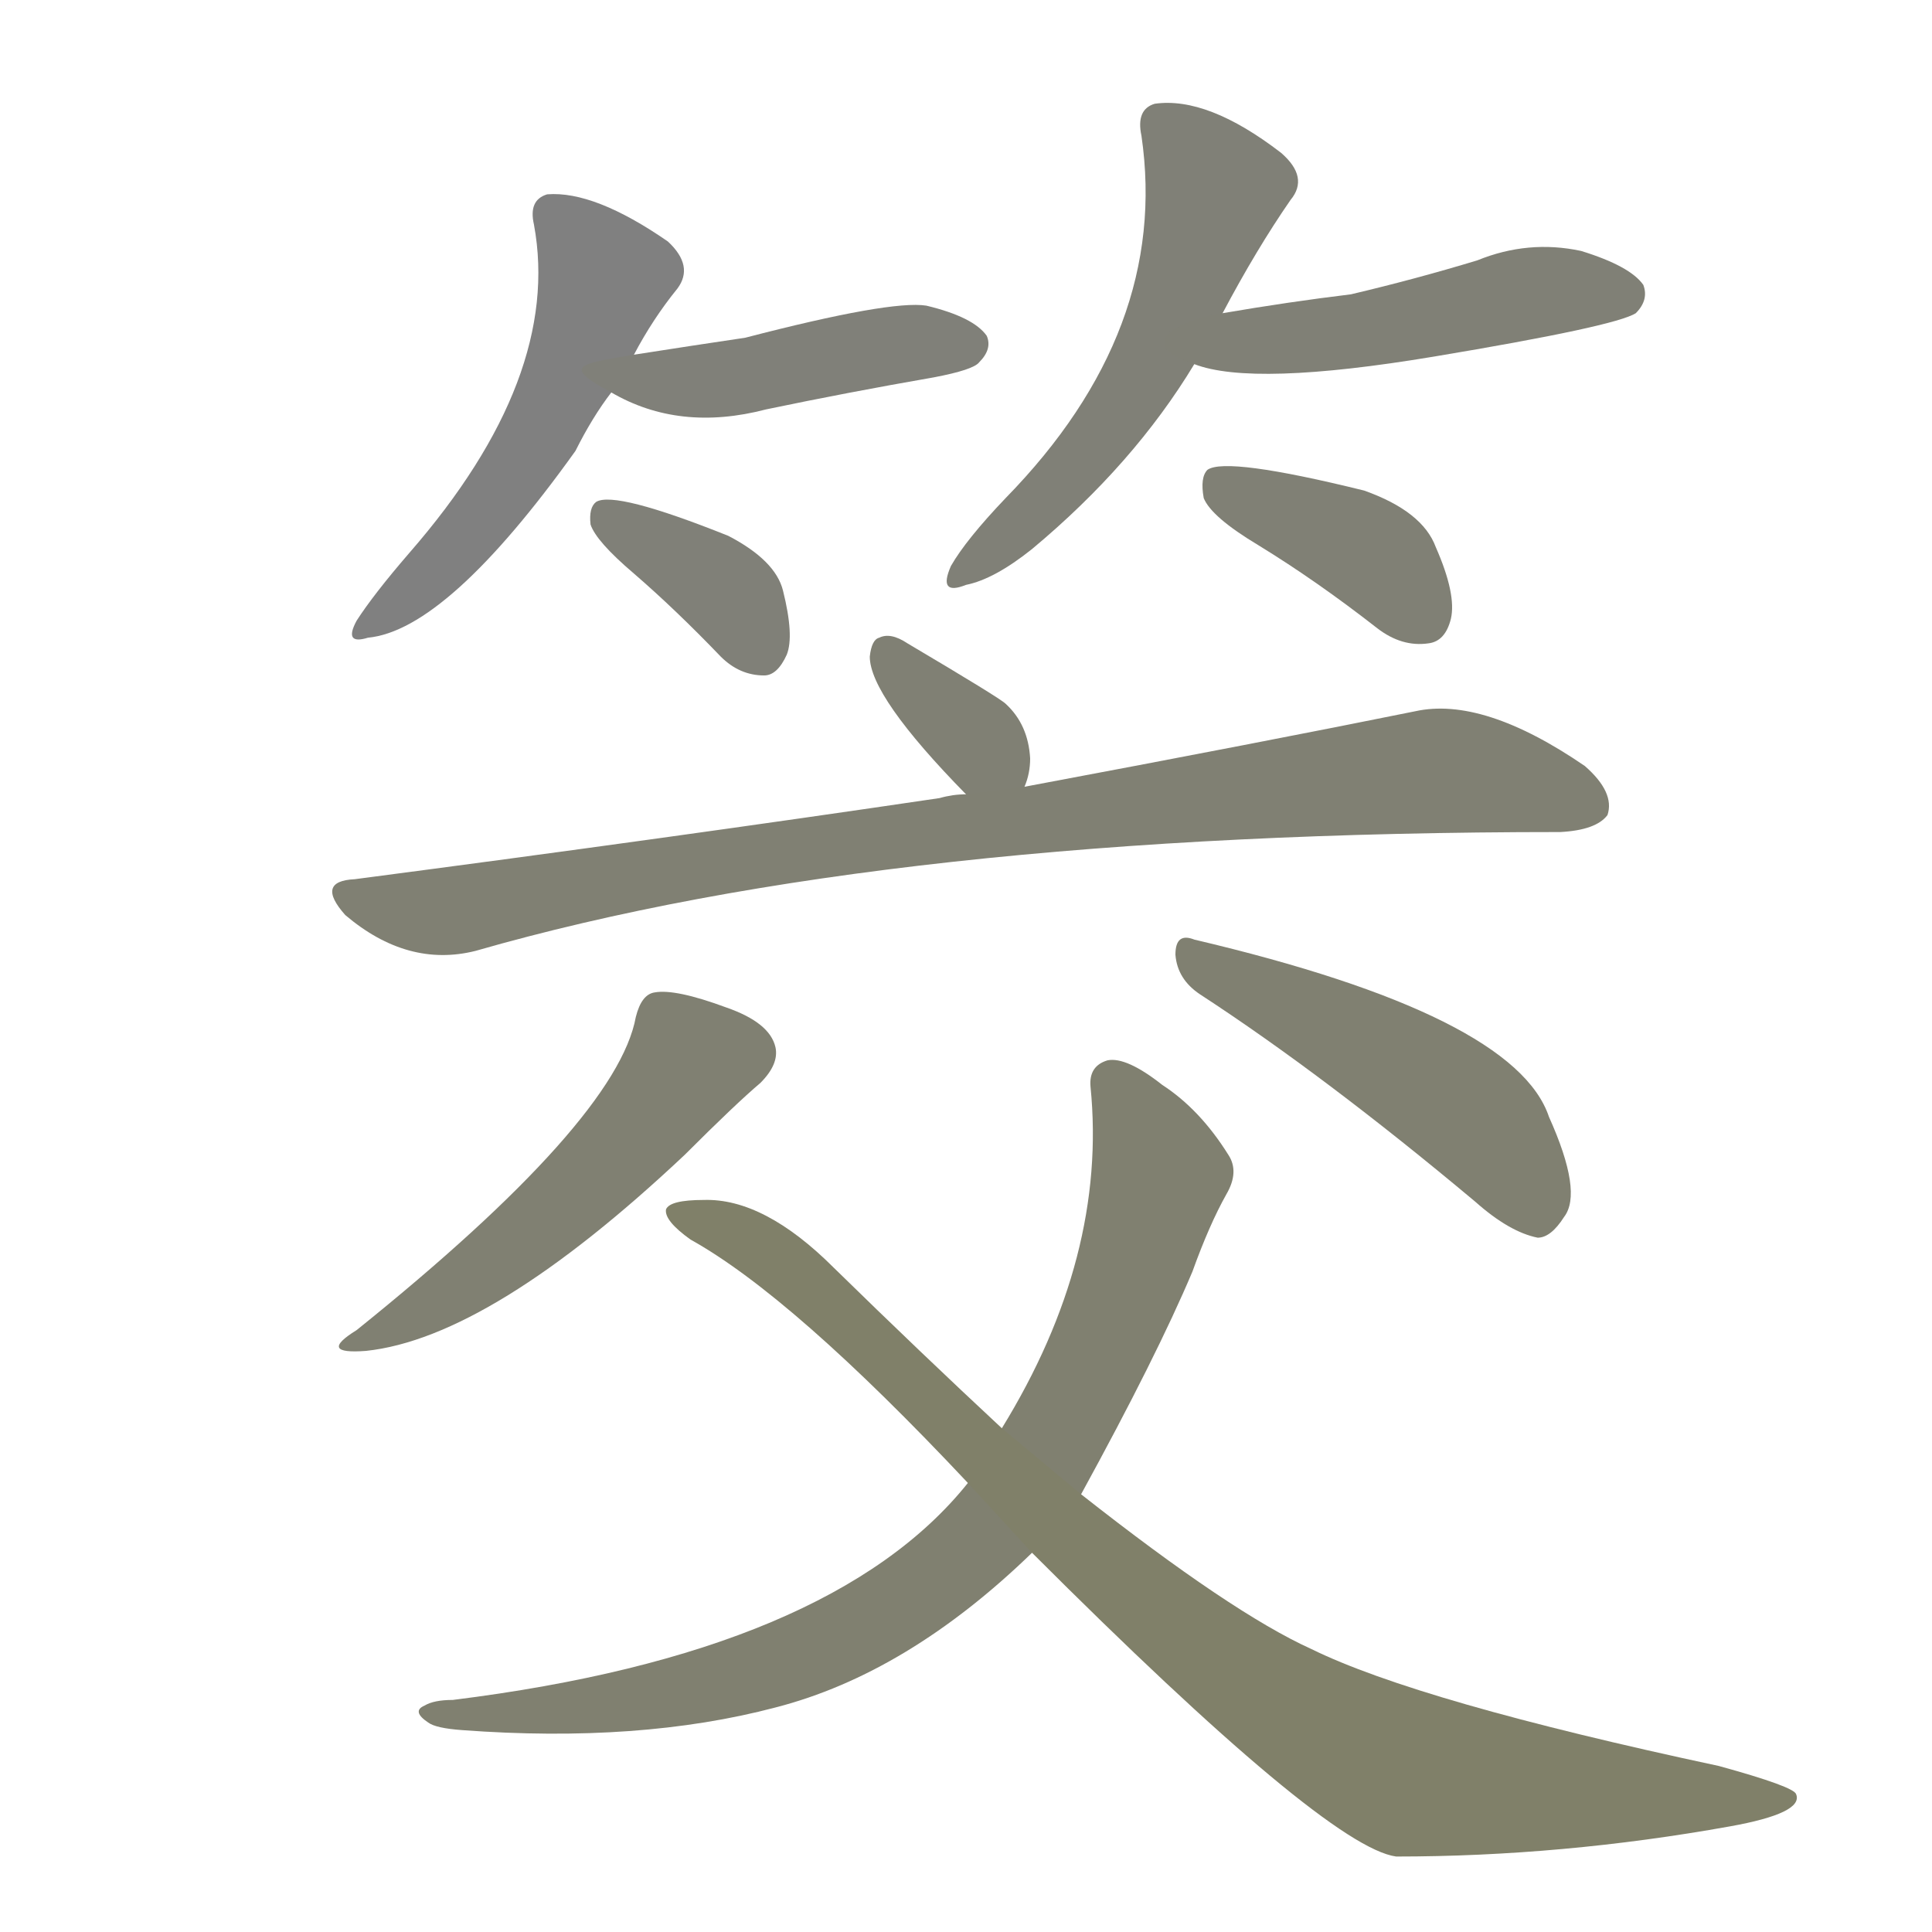 <svg version="1.1" viewBox="0 0 1024 1024" xmlns="http://www.w3.org/2000/svg">
  
  <g transform="scale(1, -1) translate(0, -900)">
    <style type="text/css">
        .stroke1 {fill: #808080;}
        .stroke2 {fill: #808079;}
        .stroke3 {fill: #808078;}
        .stroke4 {fill: #808077;}
        .stroke5 {fill: #808076;}
        .stroke6 {fill: #808075;}
        .stroke7 {fill: #808074;}
        .stroke8 {fill: #808073;}
        .stroke9 {fill: #808072;}
        .stroke10 {fill: #808071;}
        .stroke11 {fill: #808070;}
        .stroke12 {fill: #808069;}
        .stroke13 {fill: #808068;}
        .stroke14 {fill: #808067;}
        .stroke15 {fill: #808066;}
        .stroke16 {fill: #808065;}
        .stroke17 {fill: #808064;}
        .stroke18 {fill: #808063;}
        .stroke19 {fill: #808062;}
        .stroke20 {fill: #808061;}
        text {
            font-family: Helvetica;
            font-size: 50px;
            fill: #808060;
            paint-order: stroke;
            stroke: #000000;
            stroke-width: 4px;
            stroke-linecap: butt;
            stroke-linejoin: miter;
            font-weight: 800;
        }
    </style>

    <path d="M 336 712 Q 346 731 359 747 Q 368 759 354 772 Q 315 799 290 797 Q 280 794 283 781 Q 298 700 217 607 Q 198 585 189 571 Q 182 558 195 562 Q 237 566 305 661 Q 314 679 324 692 L 336 712 Z" class="stroke1"/>
    <path d="M 324 692 Q 360 671 406 683 Q 449 692 495 700 Q 516 704 519 708 Q 526 715 523 722 Q 516 732 491 738 Q 472 741 395 721 Q 368 717 336 712 C 306 707 298 706 324 692 Z" class="stroke2"/>
    <path d="M 336 596 Q 358 577 382 552 Q 392 542 405 542 Q 412 542 417 553 Q 421 563 415 587 Q 411 603 386 616 Q 326 640 316 634 Q 312 631 313 622 Q 316 613 336 596 Z" class="stroke3"/>
    <path d="M 648 734 Q 666 768 684 794 Q 694 806 679 819 Q 640 849 612 845 Q 602 842 605 828 Q 620 725 533 636 Q 512 614 504 600 Q 497 584 512 590 Q 527 593 547 609 Q 601 654 633 707 L 648 734 Z" class="stroke4"/>
    <path d="M 633 707 Q 664 695 760 711 Q 856 727 867 734 Q 874 741 871 749 Q 864 759 838 767 Q 810 773 783 762 Q 750 752 716 744 Q 683 740 648 734 C 618 729 604 716 633 707 Z" class="stroke5"/>
    <path d="M 667 611 Q 698 592 730 567 Q 743 557 757 559 Q 766 560 769 572 Q 772 585 761 610 Q 754 629 723 640 Q 650 658 640 651 Q 636 647 638 636 Q 642 626 667 611 Z" class="stroke6"/>
    <path d="M 543 483 Q 546 490 546 498 Q 545 516 533 527 Q 530 530 481 559 Q 472 565 466 562 Q 462 561 461 552 Q 461 531 512 479 C 533 458 533 457 543 483 Z" class="stroke7"/>
    <path d="M 512 479 Q 505 479 498 477 Q 356 456 188 434 Q 167 433 183 415 Q 216 387 252 396 Q 471 459 827 459 Q 846 460 852 468 Q 856 480 840 494 Q 786 531 750 523 Q 671 507 543 483 L 512 479 Z" class="stroke8"/>
    <path d="M 337 361 Q 327 306 189 195 Q 168 182 194 184 Q 260 191 363 288 Q 390 315 403 326 Q 413 336 411 345 Q 408 358 385 366 Q 358 376 347 374 Q 340 373 337 361 Z" class="stroke9"/>
    <path d="M 636 373 Q 702 330 782 263 Q 800 247 815 244 Q 822 244 829 255 Q 839 268 821 308 Q 803 362 633 402 Q 623 406 623 394 Q 624 381 636 373 Z" class="stroke10"/>
    <path d="M 573 108 Q 613 181 632 226 Q 641 251 650 267 Q 657 279 651 288 Q 636 312 616 325 Q 597 340 587 338 Q 577 335 578 324 Q 587 234 531 143 L 513 114 Q 441 24 240 -1 Q 230 -1 225 -4 Q 218 -7 227 -13 Q 231 -16 245 -17 Q 339 -24 411 -5 Q 481 13 547 77 L 573 108 Z" class="stroke11"/>
    <path d="M 547 77 Q 703 -79 740 -84 Q 828 -84 917 -68 Q 956 -61 952 -51 Q 951 -47 911 -36 Q 752 -2 695 26 Q 653 45 573 108 L 531 143 Q 488 183 442 228 Q 405 265 373 264 Q 355 264 353 259 Q 352 253 366 243 Q 420 213 513 114 L 547 77 Z" class="stroke12"/>
    
    
    
    
    
    
    
    
    
    
    
    </g>
</svg>